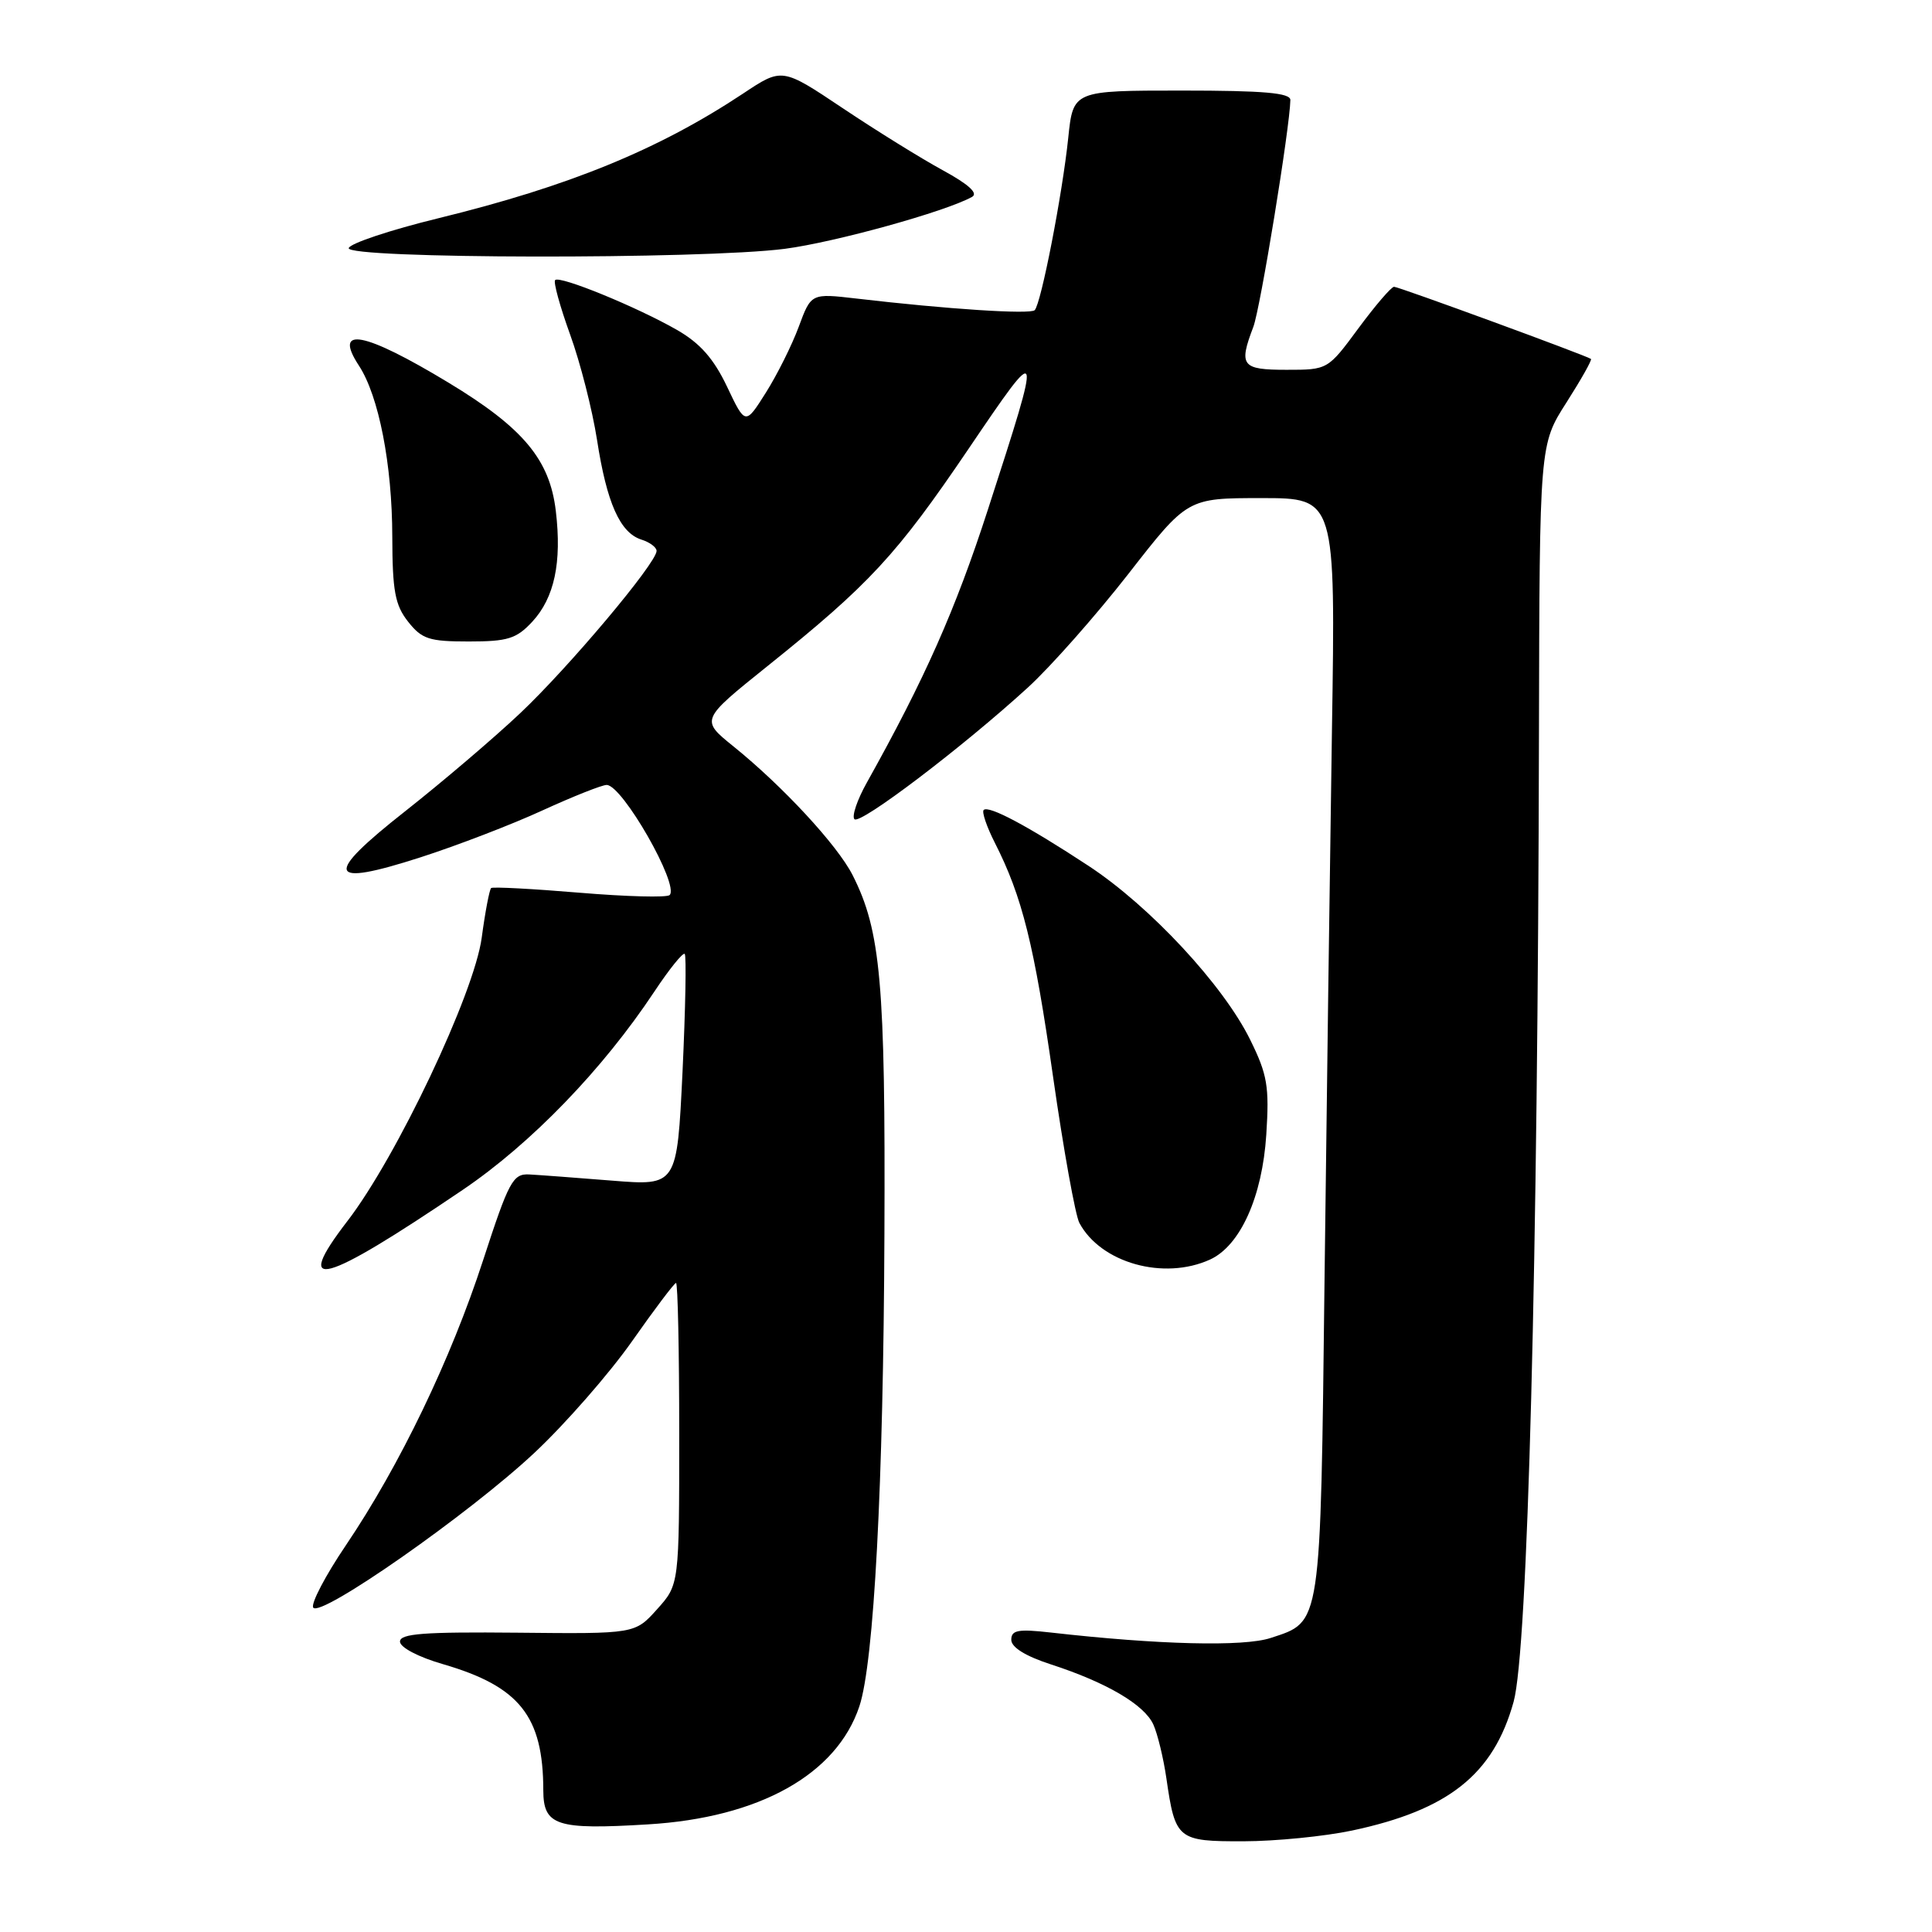 <?xml version="1.0" encoding="UTF-8" standalone="no"?>
<!DOCTYPE svg PUBLIC "-//W3C//DTD SVG 1.1//EN" "http://www.w3.org/Graphics/SVG/1.1/DTD/svg11.dtd" >
<svg xmlns="http://www.w3.org/2000/svg" xmlns:xlink="http://www.w3.org/1999/xlink" version="1.1" viewBox="0 0 256 256">
 <g >
 <path fill="currentColor"
d=" M 179.14 242.56 C 191.95 239.84 197.89 235.11 200.56 225.50 C 202.44 218.72 203.78 167.50 203.92 97.20 C 204.00 58.90 204.00 58.90 207.56 53.34 C 209.51 50.28 210.98 47.68 210.81 47.56 C 210.14 47.09 185.34 38.00 184.72 38.00 C 184.36 38.00 182.23 40.48 180.00 43.50 C 175.94 49.00 175.94 49.00 170.47 49.00 C 164.52 49.00 164.11 48.47 166.07 43.32 C 167.00 40.90 170.92 16.85 170.98 13.25 C 170.99 12.31 167.46 12.00 156.60 12.00 C 142.20 12.00 142.20 12.00 141.55 18.25 C 140.77 25.75 137.95 40.26 137.10 41.10 C 136.51 41.68 125.53 40.97 113.49 39.56 C 107.48 38.86 107.48 38.86 105.84 43.29 C 104.94 45.73 102.97 49.67 101.48 52.03 C 98.76 56.34 98.76 56.34 96.34 51.24 C 94.57 47.52 92.77 45.48 89.71 43.72 C 84.41 40.68 74.18 36.49 73.56 37.11 C 73.30 37.36 74.20 40.61 75.54 44.32 C 76.89 48.03 78.49 54.32 79.11 58.29 C 80.40 66.65 82.16 70.60 84.99 71.50 C 86.10 71.85 87.00 72.52 87.00 73.00 C 87.00 74.60 75.37 88.43 68.90 94.53 C 65.38 97.85 58.55 103.66 53.73 107.46 C 42.77 116.08 43.28 117.61 55.75 113.59 C 60.56 112.04 67.83 109.25 71.89 107.38 C 75.96 105.52 79.78 104.00 80.39 104.01 C 82.47 104.02 90.05 117.28 88.73 118.60 C 88.39 118.95 83.02 118.81 76.80 118.29 C 70.59 117.77 65.31 117.49 65.08 117.67 C 64.86 117.85 64.29 120.81 63.83 124.25 C 62.84 131.64 52.56 153.33 46.03 161.80 C 38.67 171.37 42.69 170.28 61.32 157.66 C 70.38 151.52 79.83 141.75 86.70 131.40 C 88.68 128.41 90.50 126.16 90.73 126.40 C 90.96 126.63 90.83 133.64 90.44 141.98 C 89.71 157.13 89.71 157.13 81.11 156.44 C 76.37 156.06 71.43 155.69 70.13 155.62 C 67.96 155.51 67.43 156.50 64.01 167.00 C 59.74 180.12 52.99 194.15 45.83 204.76 C 43.12 208.76 41.18 212.48 41.50 213.01 C 42.39 214.44 62.24 200.55 70.82 192.50 C 74.93 188.65 80.73 182.01 83.73 177.75 C 86.72 173.49 89.35 170.00 89.58 170.00 C 89.81 170.00 90.00 178.99 90.00 189.98 C 90.00 209.97 90.00 209.97 87.07 213.23 C 84.14 216.50 84.14 216.50 68.57 216.34 C 56.16 216.22 53.00 216.46 53.00 217.52 C 53.00 218.29 55.44 219.57 58.73 220.52 C 68.85 223.47 71.98 227.41 71.99 237.23 C 72.00 241.91 73.73 242.48 85.85 241.74 C 100.60 240.86 110.86 235.13 113.87 226.10 C 115.81 220.27 117.06 196.75 117.19 163.50 C 117.33 130.24 116.71 123.33 112.97 115.95 C 110.95 111.98 103.71 104.16 97.16 98.88 C 92.83 95.38 92.83 95.38 101.66 88.29 C 115.21 77.43 118.80 73.55 128.32 59.50 C 138.14 45.00 138.17 45.09 130.91 67.50 C 126.59 80.84 122.54 89.95 114.87 103.68 C 113.58 105.98 112.84 108.17 113.22 108.55 C 113.98 109.31 127.57 98.99 136.20 91.10 C 139.22 88.34 145.21 81.56 149.52 76.04 C 157.34 66.00 157.34 66.00 167.16 66.00 C 176.97 66.00 176.97 66.00 176.49 96.75 C 176.23 113.66 175.79 146.36 175.51 169.41 C 174.96 215.87 175.12 214.82 168.37 217.04 C 164.81 218.22 153.50 217.94 139.25 216.32 C 134.91 215.83 134.00 215.99 134.00 217.28 C 134.00 218.28 135.89 219.45 139.25 220.54 C 146.61 222.93 151.62 225.87 152.82 228.50 C 153.38 229.73 154.16 232.94 154.55 235.62 C 155.73 243.77 156.02 244.00 164.79 243.98 C 169.03 243.97 175.49 243.33 179.14 242.56 Z  M 160.33 166.90 C 164.34 165.07 167.26 158.59 167.79 150.35 C 168.20 143.96 167.94 142.40 165.66 137.78 C 162.11 130.55 152.39 120.09 144.25 114.74 C 136.22 109.46 130.99 106.67 130.34 107.33 C 130.08 107.59 130.74 109.54 131.81 111.65 C 135.46 118.83 137.03 125.13 139.54 142.70 C 140.92 152.34 142.49 161.04 143.02 162.04 C 145.86 167.35 154.20 169.69 160.33 166.90 Z  M 70.53 82.38 C 73.46 79.21 74.46 74.54 73.65 67.72 C 72.85 60.90 69.33 56.69 59.44 50.71 C 48.23 43.93 44.08 43.14 47.56 48.45 C 50.19 52.46 51.97 61.57 51.98 71.12 C 52.00 78.30 52.34 80.17 54.07 82.37 C 55.90 84.69 56.86 85.00 62.12 85.00 C 67.28 85.00 68.43 84.64 70.53 82.38 Z  M 103.99 32.97 C 110.64 32.10 125.30 28.04 128.80 26.09 C 129.66 25.61 128.34 24.42 124.89 22.54 C 122.03 20.98 116.08 17.29 111.66 14.33 C 103.63 8.96 103.63 8.96 98.49 12.38 C 87.26 19.83 75.39 24.69 58.04 28.93 C 51.74 30.47 46.42 32.24 46.21 32.87 C 45.73 34.31 93.00 34.39 103.99 32.97 Z "/>
</g>
</svg>